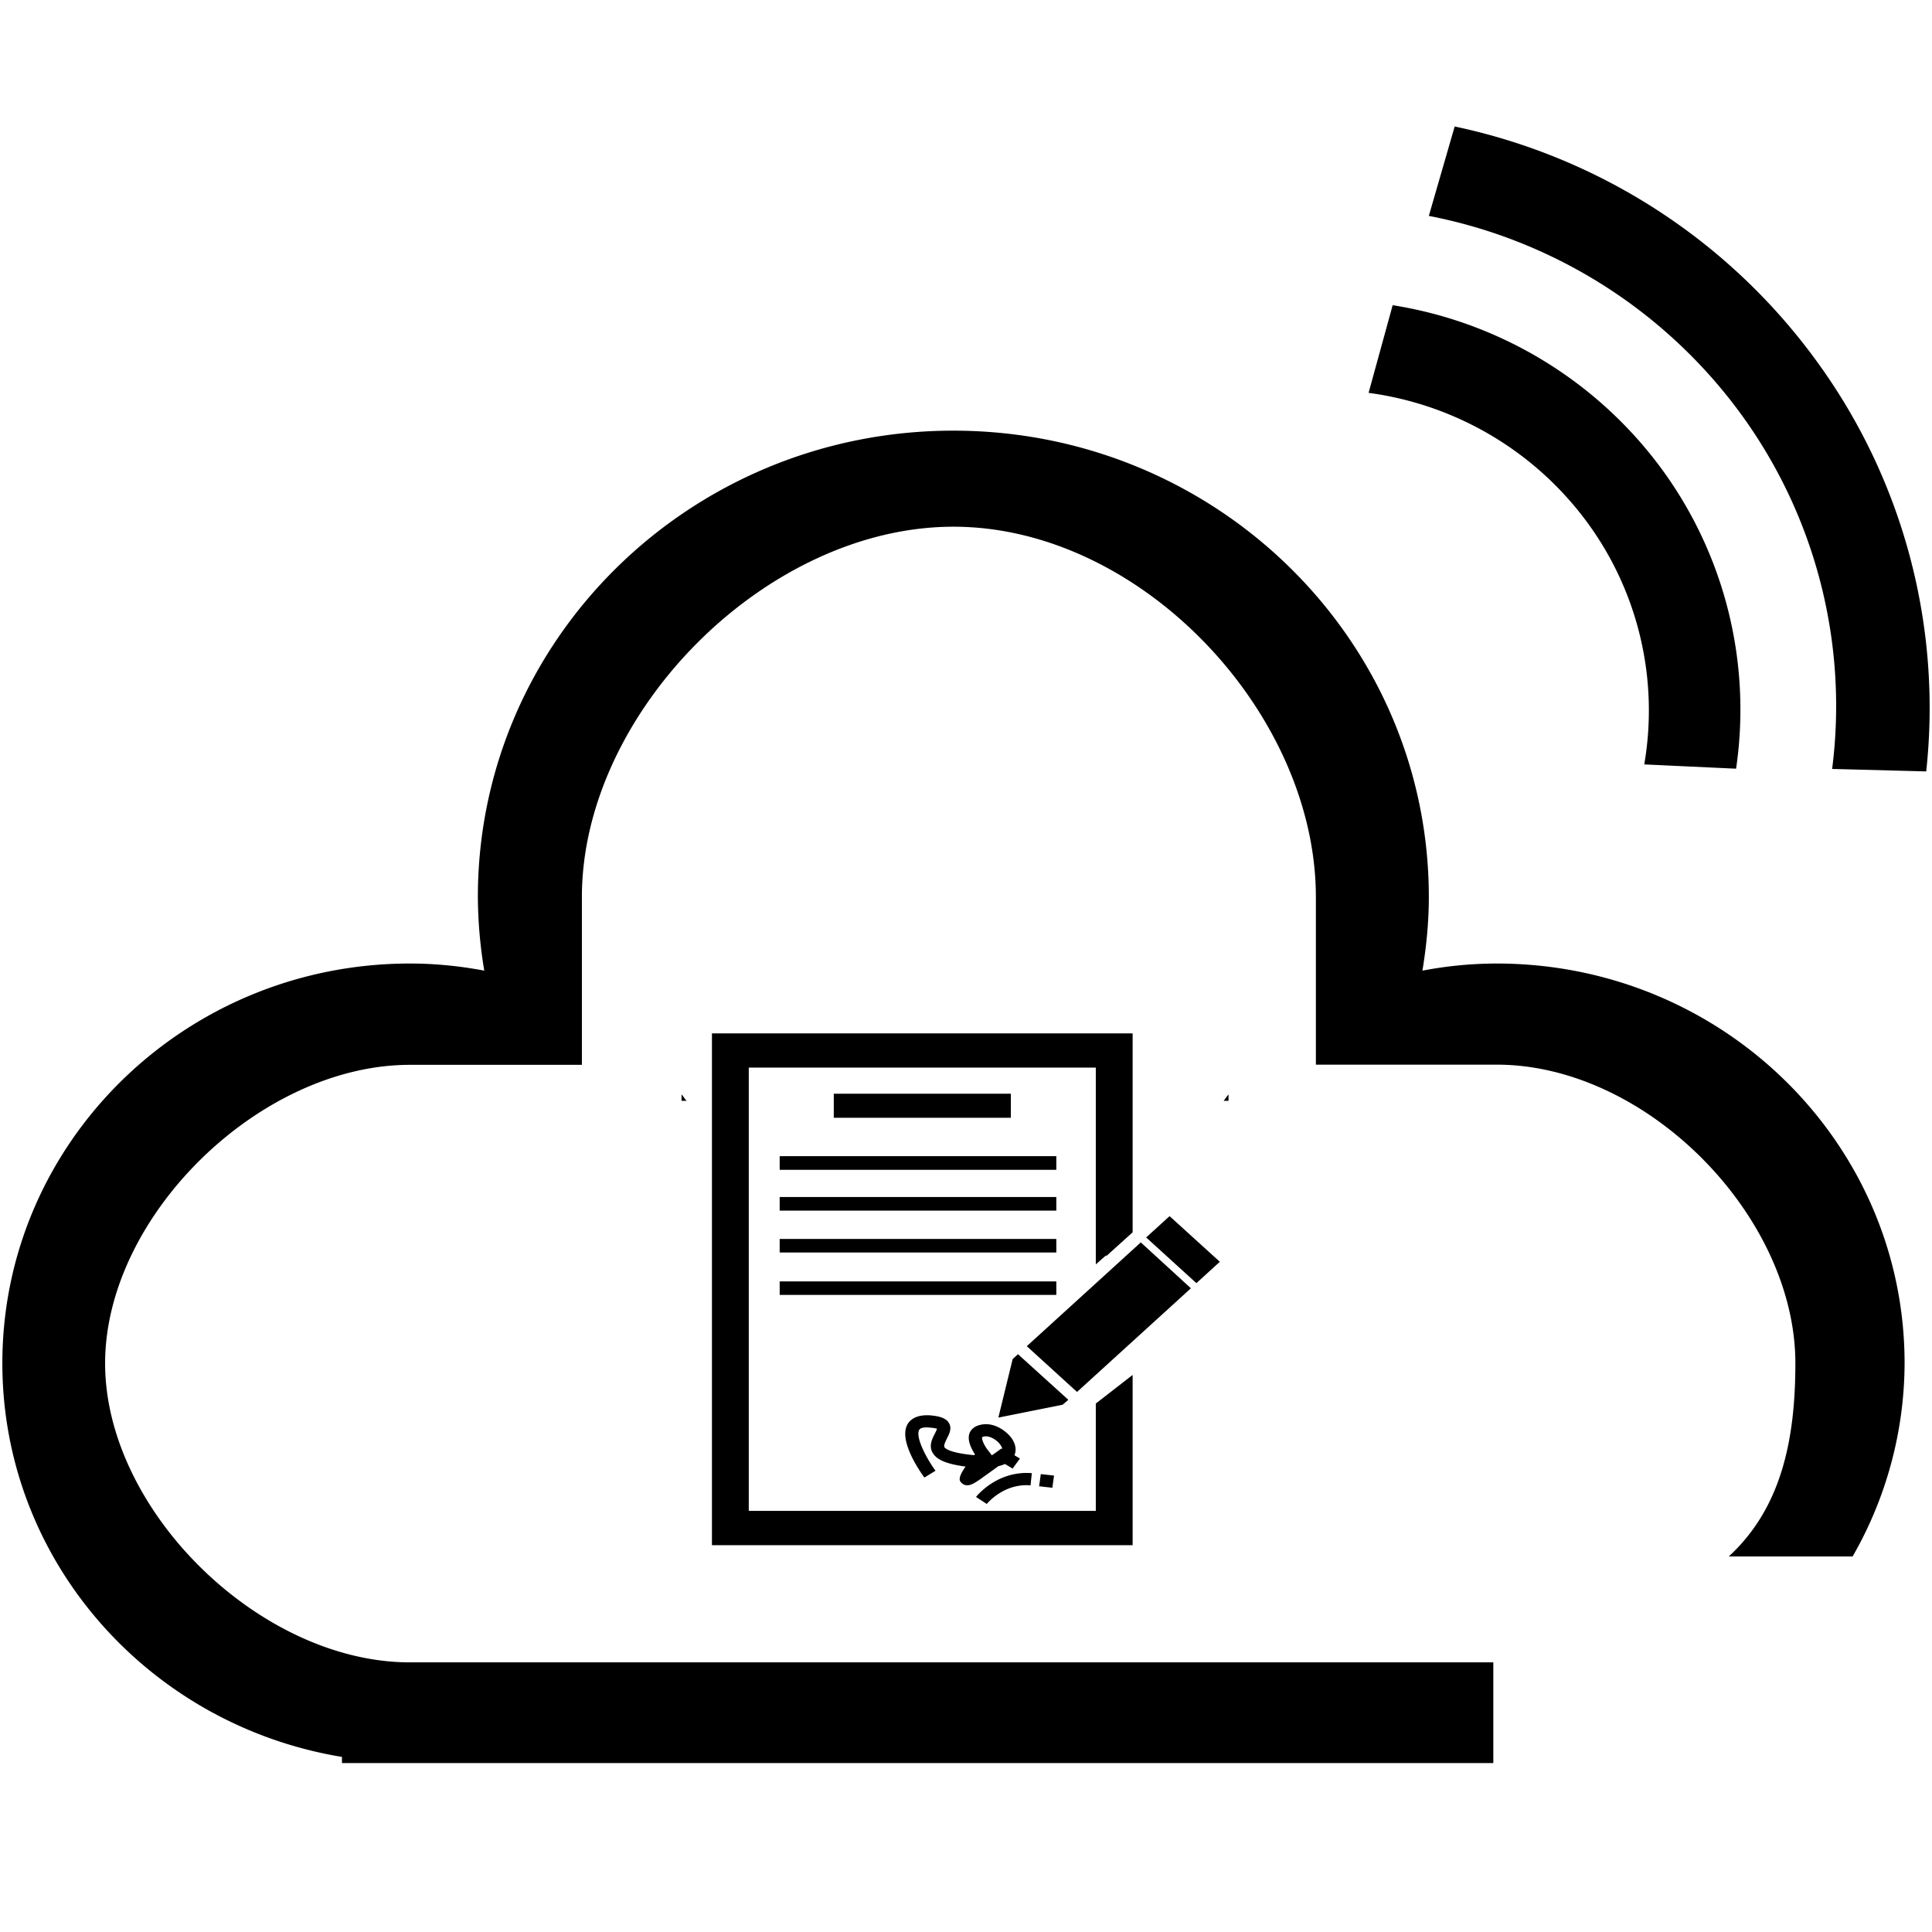 <?xml version="1.0" standalone="no"?><!DOCTYPE svg PUBLIC "-//W3C//DTD SVG 1.1//EN" "http://www.w3.org/Graphics/SVG/1.1/DTD/svg11.dtd"><svg t="1540793461560" class="icon" style="" viewBox="0 0 1024 1024" version="1.1" xmlns="http://www.w3.org/2000/svg" p-id="7804" xmlns:xlink="http://www.w3.org/1999/xlink" width="200" height="200"><defs><style type="text/css"></style></defs><path d="M509.888 786.208a4.32 4.32 0 0 0 2.752 1.024c2.432 0 5.024-1.952 7.104-3.36l9.408-6.752a20.8 20.8 0 0 0 3.456-1.152c0.48 0.224 0.96 0.48 1.44 0.8l2.656 1.6 3.872-5.312-2.656-1.6c-0.064 0-0.16-0.16-0.256-0.16 1.12-2.592 0.736-5.568-1.216-8.608-2.752-4.064-8.768-8.288-14.816-7.808-4.608 0.416-6.624 2.464-7.488 4.128-1.952 3.84 0.704 8.864 2.56 11.776-0.064 0.192-0.224 0.352-0.32 0.512-0.896-0.16-1.856-0.16-2.816-0.32-10.56-1.248-12.576-3.328-12.96-3.904-0.576-0.96 0.48-2.88 1.28-4.672 1.28-2.4 2.816-5.472 0.96-8.352-1.856-2.912-6.112-3.52-9.664-3.872-7.2-0.512-10.496 2.08-11.936 4.32-5.504 8.512 6.272 25.312 8.704 28.64l5.888-3.616c-4.832-6.592-10.88-18.048-8.576-21.76 0.8-1.216 3.328-1.312 5.344-1.12 2.752 0.16 3.872 0.672 4.032 0.48-0.096 0.672-0.736 1.888-1.152 2.752-1.44 2.72-3.392 6.624-1.056 10.304 2.24 3.712 7.552 5.824 17.344 7.136-4.512 6.464-3.168 7.68-1.888 8.896z m70.912-42.304v56.896h-183.936v-234.944h183.936v104.288l5.44-4.8v0.512l14.08-12.704v-105.44h-222.976v271.264h222.976V728.64v0.096l-19.52 15.168z m26.688-88.032l26.624 24.224 12.416-11.328-26.624-24.192-12.416 11.296z m-63.264 57.632l26.624 24.256 60.352-54.944-26.56-24.32-60.416 55.008z m-15.072 37.856l34.08-6.848 3.008-2.592-26.688-24.16-2.816 2.56-7.584 31.04z m-8.544 10.336s0.32-0.256 1.6-0.416h0.32c2.592 0 6.208 2.08 7.904 4.832 0.224 0.352 0.736 1.12 0.8 1.856l-0.48-0.224-4.672 3.392-0.896 0.064 0.256-0.224-1.536-1.984c-2.4-2.88-3.808-6.496-3.296-7.296z m25.6 25.568l0.672-6.464c-18.368-1.44-29.088 12.032-29.568 12.608l5.696 3.712c0.192-0.128 8.8-11.008 23.2-9.856z m11.552 1.28l0.896-6.464-7.008-0.768-0.896 6.432 7.008 0.8z m-115.84-208.864h93.856v12.768H441.92v-12.768z m-28.672 33.12h146.624v7.232h-146.624v-7.232z m0 21.632h146.624v7.232h-146.624v-7.232z m0 22.24h146.624v7.168h-146.624v-7.168z m0 22.496h146.624v7.168h-146.624v-7.168z" p-id="7805"></path><path d="M793.248 510.688c119.488 0 216.224 94.88 216.224 211.84a206.656 206.656 0 0 1-27.552 102.432h-65.632c27.904-25.696 35.296-61.92 35.296-102.432 0-77.984-78.624-158.24-158.304-158.24h-95.84v-88.832c0-97.536-92.64-196.288-192.096-196.288-99.392 0-196.928 98.72-196.928 196.288v88.928H217.28c-79.584 0-161.568 80.192-161.568 158.24 0 77.952 81.984 158.464 161.568 158.464h574.208v53.376H181.248V931.2C79.104 914.368 1.248 827.488 1.248 722.528c0-116.96 96.672-211.84 216.032-211.84 13.44 0 26.592 1.344 39.392 3.776a243.584 243.584 0 0 1-3.392-39.008c0-136.544 112.768-247.2 252-247.2 139.2 0 252.032 110.656 252.032 247.2 0 13.216-1.312 26.272-3.392 39.008a210.336 210.336 0 0 1 39.328-3.776z m-142.112 72.768h-2.56c0.832-1.12 1.6-2.24 2.56-3.392v3.392z m-287.232 0h-2.656v-3.392c0.96 1.056 1.6 2.272 2.656 3.392zM880.992 248.928a215.648 215.648 0 0 1 39.168 158.496l-48.672-2.272a168.384 168.384 0 0 0-30.016-128 172.16 172.16 0 0 0-116.096-68.928l12.768-46.464a219.648 219.648 0 0 1 142.848 87.168z m139.936 159.936l-49.856-1.312A262.624 262.624 0 0 0 922.56 219.2a267.84 267.84 0 0 0-165.248-104.768l13.696-47.392a318.624 318.624 0 0 1 191.36 123.712 311.776 311.776 0 0 1 58.56 218.112z" p-id="7806"></path></svg>